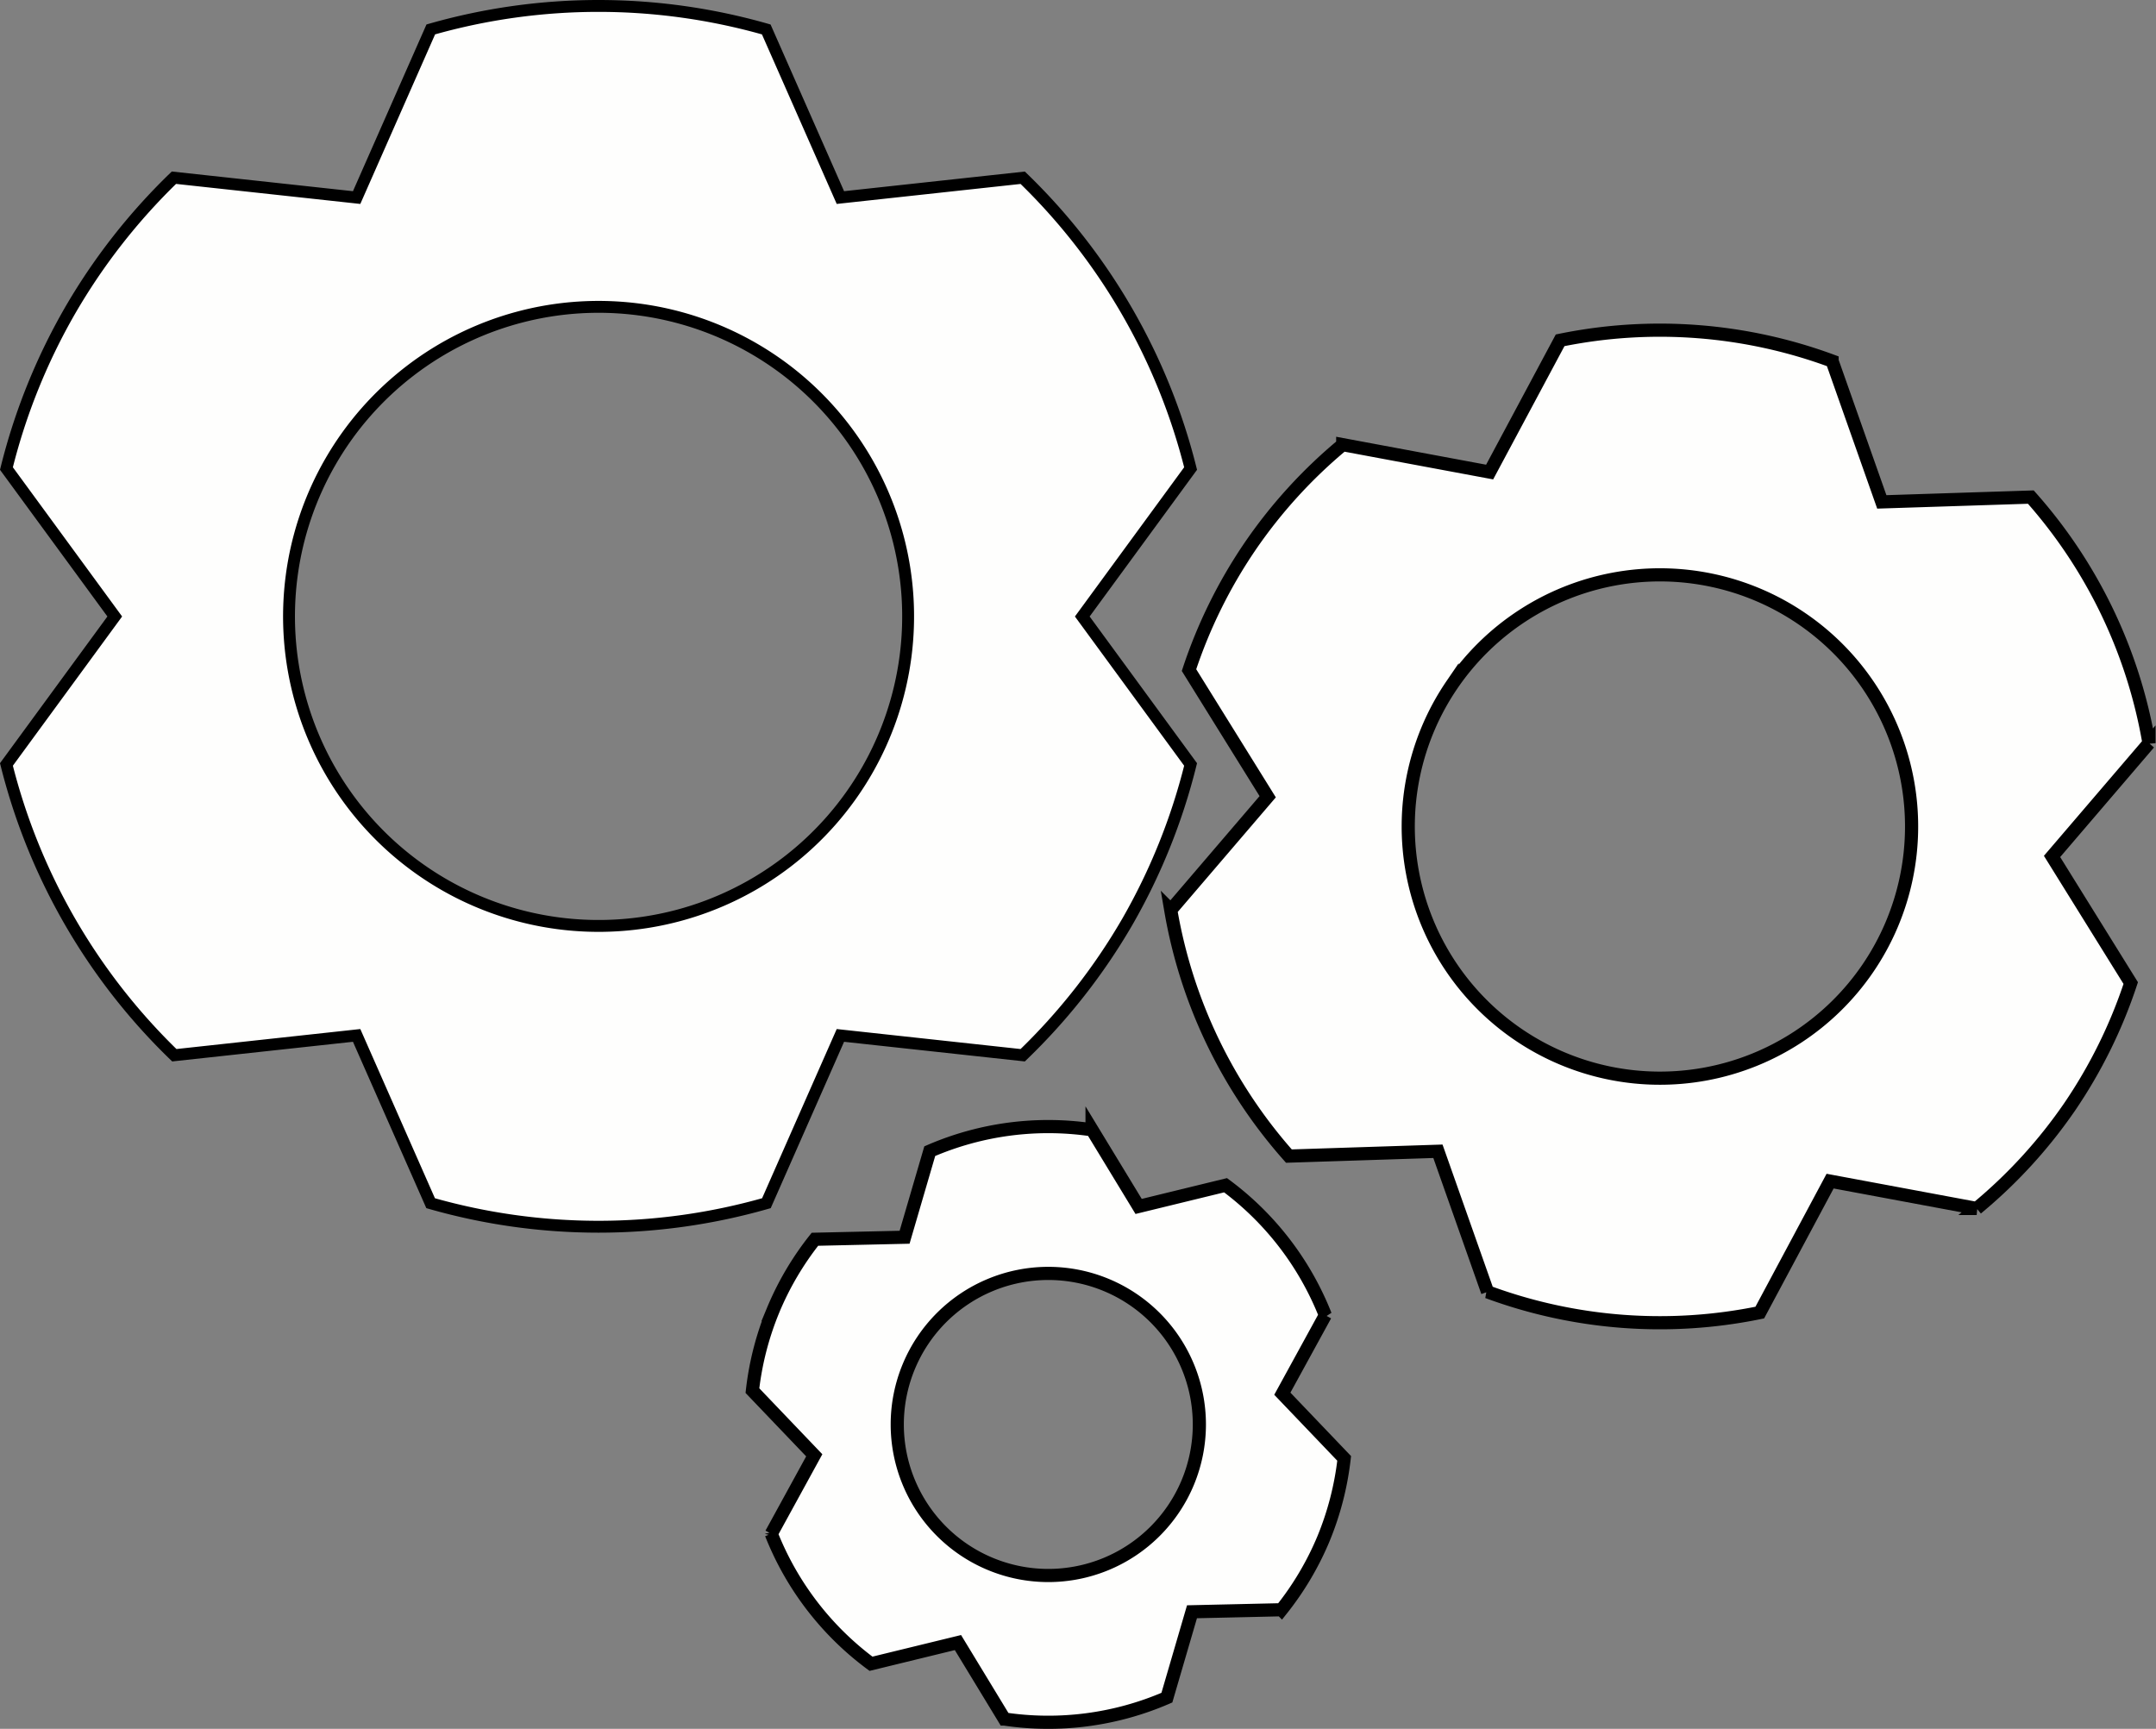 <?xml version="1.0" encoding="UTF-8" standalone="no"?>
<!-- Created with Inkscape (http://www.inkscape.org/) -->

<svg
   width="327.671mm"
   height="262.77mm"
   viewBox="0 0 327.671 262.77"
   version="1.1"
   id="svg5"
   inkscape:version="1.1 (c68e22c387, 2021-05-23)"
   sodipodi:docname="cogs.svg"
   xmlns:inkscape="http://www.inkscape.org/namespaces/inkscape"
   xmlns:sodipodi="http://sodipodi.sourceforge.net/DTD/sodipodi-0.dtd"
   xmlns="http://www.w3.org/2000/svg"
   xmlns:svg="http://www.w3.org/2000/svg">
  <rect x="0" y="0" width="327.671" height="262.77" fill="#808080" stroke="none"/>
  <sodipodi:namedview
     id="namedview7"
     pagecolor="#505050"
     bordercolor="#ffffff"
     borderopacity="1"
     inkscape:pageshadow="0"
     inkscape:pageopacity="0"
     inkscape:pagecheckerboard="1"
     inkscape:document-units="mm"
     showgrid="false"
     inkscape:zoom="0.52410025"
     inkscape:cx="435.98529"
     inkscape:cy="544.74311"
     inkscape:window-width="1920"
     inkscape:window-height="1017"
     inkscape:window-x="-8"
     inkscape:window-y="-8"
     inkscape:window-maximized="1"
     inkscape:current-layer="layer1" />
  <defs
     id="defs2" />
  <g
     inkscape:label="Layer 1"
     inkscape:groupmode="layer"
     id="layer1"
     transform="translate(-38.841,-3.879)">
    <path
       id="path849"
       style="fill:#fffffe;fill-opacity:0.992;stroke:#000000;stroke-width:1.805;stroke-miterlimit:4;stroke-dasharray:none;stroke-opacity:1"
       inkscape:transform-center-x="0.0081943469"
       d="M 49.434,51.177 A 92.804,92.804 0 0 0 39.819,75.091 L 56.282,97.579 39.819,120.068 a 92.804,92.804 0 0 0 25.517,44.197 l 27.707,-3.013 11.244,25.502 a 92.804,92.804 0 0 0 51.034,-3.8e-4 l 11.244,-25.501 27.707,3.013 a 92.804,92.804 0 0 0 15.902,-20.283 92.804,92.804 0 0 0 9.615,-23.913 L 203.327,97.58 219.789,75.091 A 92.804,92.804 0 0 0 194.272,30.895 L 166.565,33.907 155.298,8.354 a 92.804,92.804 0 0 0 -50.986,-0.004 L 93.043,33.907 65.276,30.888 A 92.804,92.804 0 0 0 49.434,51.177 Z m 39.636,22.864 A 47.047,47.047 0 0 1 153.336,56.821 47.047,47.047 0 0 1 170.556,121.088 47.047,47.047 0 0 1 106.289,138.308 47.047,47.047 0 0 1 89.069,74.042 Z"
       inkscape:transform-center-y="-0.0091606743" />
    <path
       id="path849-0"
       style="fill:#fffffe;fill-opacity:0.992;stroke:#000000;stroke-width:2;stroke-miterlimit:4;stroke-dasharray:none;stroke-opacity:1"
       inkscape:transform-center-x="0.0076548469"
       d="m 228.817,86.935 a 75.453,75.453 0 0 0 -9.27,18.793 l 11.959,19.247 -14.734,17.215 a 75.453,75.453 0 0 0 17.958,37.405 l 22.648,-0.733 7.542,21.368 a 75.453,75.453 0 0 0 41.373,3.149 l 10.689,-19.98 22.276,4.153 a 75.453,75.453 0 0 0 14.144,-15.462 75.453,75.453 0 0 0 9.27,-18.793 l -11.959,-19.247 14.734,-17.215 a 75.453,75.453 0 0 0 -17.959,-37.405 l -22.648,0.732 -7.557,-21.412 A 75.453,75.453 0 0 0 275.95,55.602 l -10.713,20.024 -22.325,-4.162 a 75.453,75.453 0 0 0 -14.095,15.471 z m 30.721,20.982 a 38.251,38.251 0 0 1 53.163,-9.994 38.251,38.251 0 0 1 9.994,53.163 38.251,38.251 0 0 1 -53.163,9.994 38.251,38.251 0 0 1 -9.994,-53.163 z"
       inkscape:transform-center-y="-0.0080550437" />
    <path
       id="path849-0-8"
       style="fill:#fffffe;fill-opacity:0.992;stroke:#000000;stroke-width:2;stroke-miterlimit:4;stroke-dasharray:none;stroke-opacity:1"
       inkscape:transform-center-x="0.0030290969"
       d="m 156.324,203.059 a 45.285,45.285 0 0 0 -3.129,12.181 l 9.397,9.831 -6.533,11.928 a 45.285,45.285 0 0 0 15.159,19.757 l 13.213,-3.222 7.064,11.622 a 45.285,45.285 0 0 0 24.69,-3.25 l 3.816,-13.053 13.596,-0.307 a 45.285,45.285 0 0 0 6.402,-10.825 45.285,45.285 0 0 0 3.129,-12.181 l -9.397,-9.831 6.533,-11.928 A 45.285,45.285 0 0 0 225.104,184.024 l -13.213,3.222 -7.078,-11.645 a 45.285,45.285 0 0 0 -24.667,3.245 l -3.825,13.082 -13.626,0.307 a 45.285,45.285 0 0 0 -6.372,10.825 z m 20.631,8.538 a 22.957,22.957 0 0 1 29.995,-12.423 22.957,22.957 0 0 1 12.423,29.995 22.957,22.957 0 0 1 -29.995,12.423 22.957,22.957 0 0 1 -12.423,-29.995 z"
       inkscape:transform-center-y="-0.0036407893" />
  </g>
</svg>
